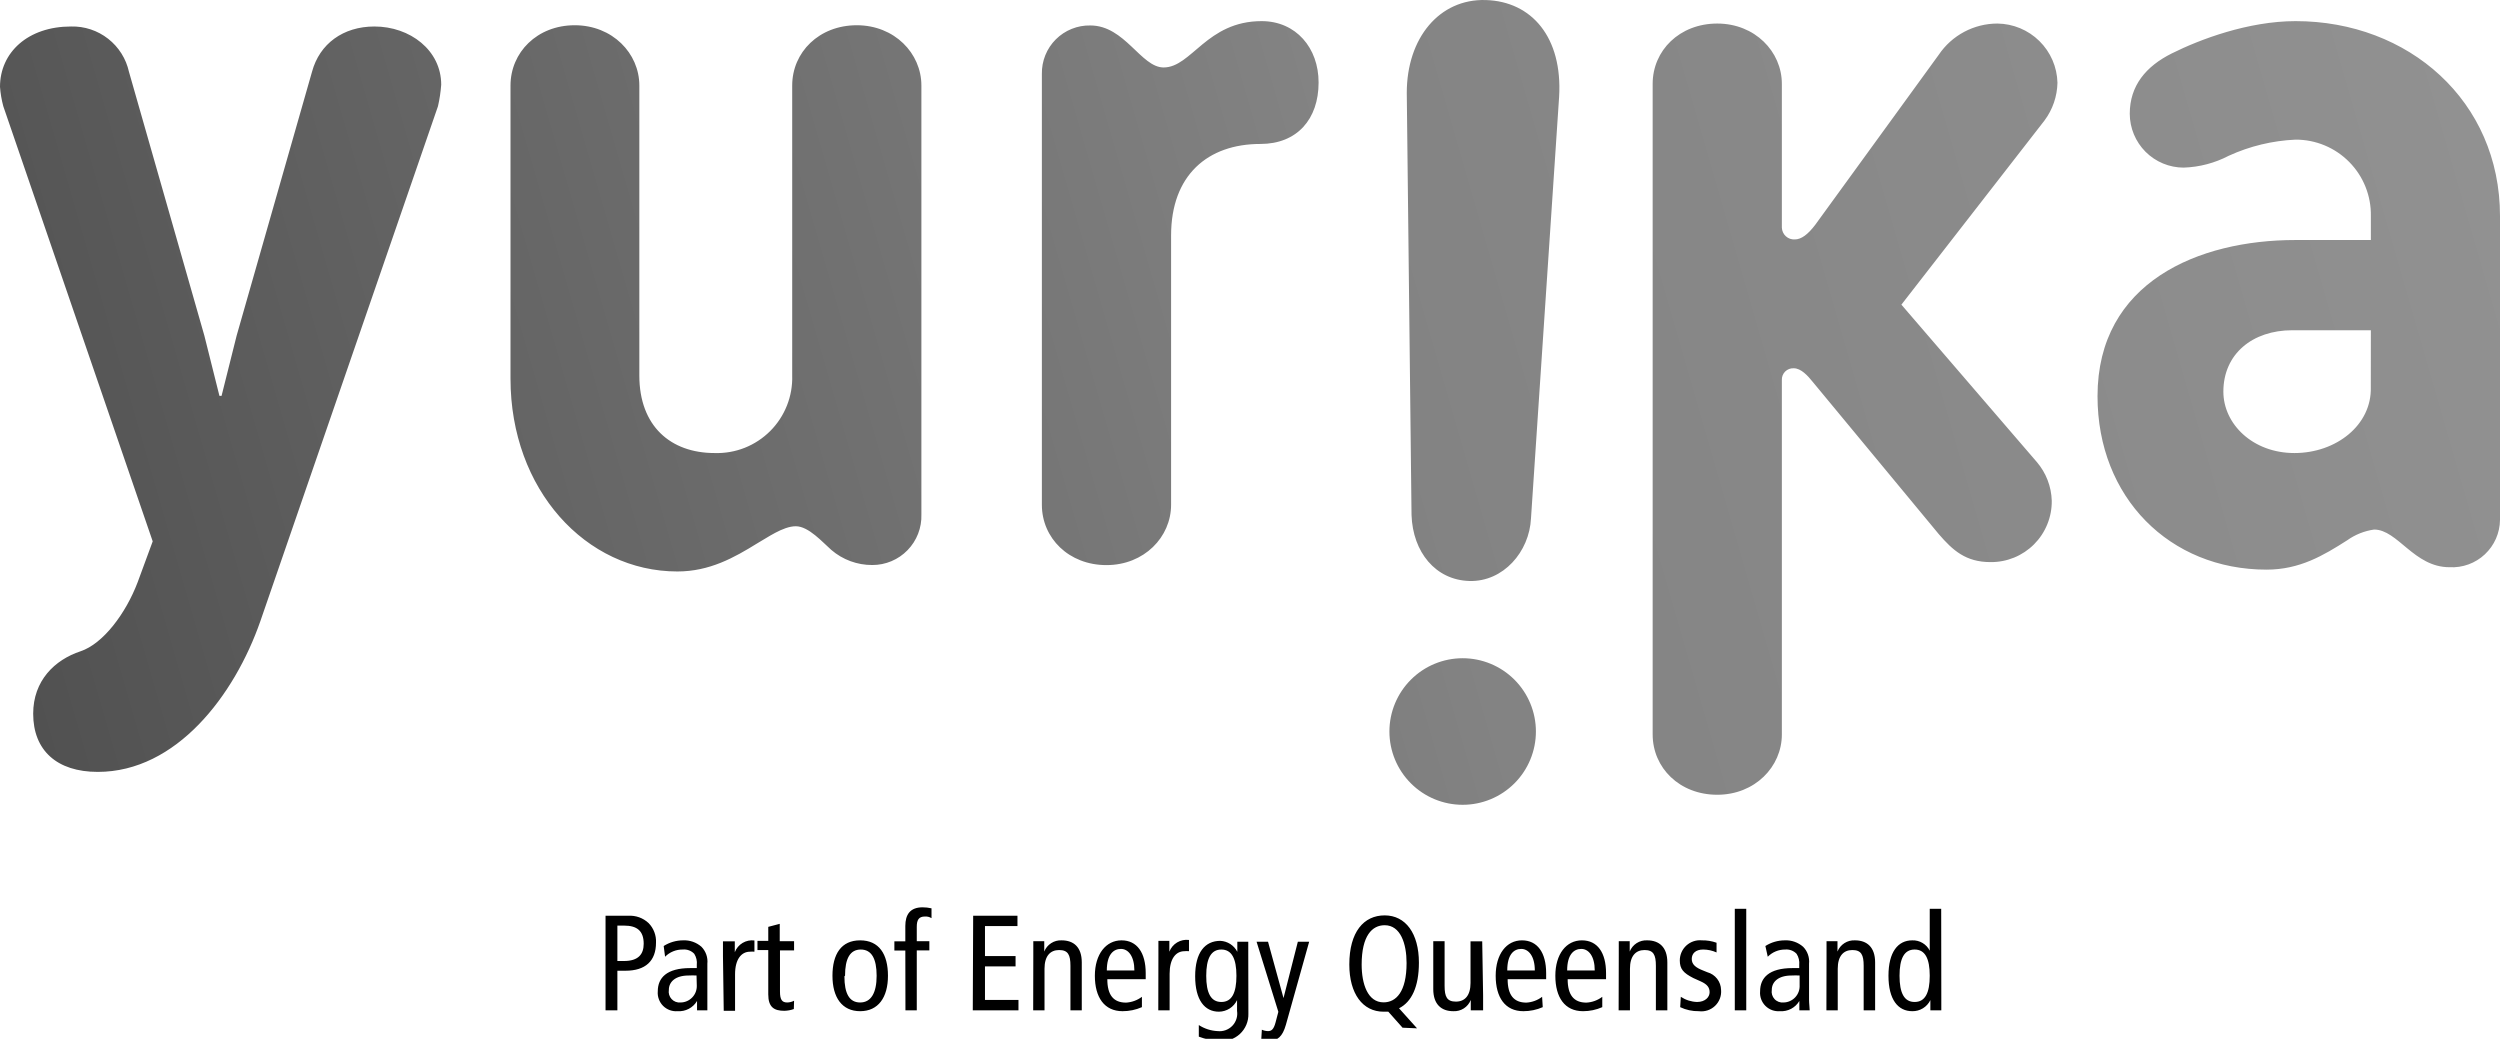 <svg width="124" height="52" viewBox="0 0 124 52" fill="none" xmlns="http://www.w3.org/2000/svg">
<g clip-path="url(#clip0_2896_36353)">
<path d="M96.283 45.078H95.715V47.154C95.635 46.994 95.51 46.86 95.356 46.77C95.203 46.679 95.026 46.634 94.847 46.641C94.142 46.641 93.668 47.216 93.668 48.398C93.668 49.58 94.142 50.155 94.847 50.155C95.034 50.159 95.218 50.109 95.377 50.012C95.537 49.914 95.665 49.773 95.746 49.605V50.111H96.289C96.289 49.898 96.289 49.686 96.289 49.486L96.283 45.078ZM95.715 48.398C95.715 49.254 95.484 49.698 94.966 49.698C94.448 49.698 94.217 49.254 94.217 48.398C94.217 47.541 94.448 47.097 94.966 47.097C95.484 47.097 95.715 47.541 95.715 48.398ZM90.59 50.111H91.152V48.048C91.152 47.422 91.433 47.122 91.876 47.122C92.319 47.122 92.438 47.36 92.438 47.904V50.111H93.006V47.735C93.006 46.979 92.6 46.641 92.007 46.641C91.823 46.631 91.639 46.679 91.484 46.779C91.328 46.879 91.207 47.025 91.139 47.197V47.197V46.685H90.596C90.596 46.929 90.596 47.179 90.596 47.422L90.59 50.111ZM89.261 48.861C89.267 48.97 89.252 49.08 89.215 49.184C89.178 49.288 89.12 49.383 89.046 49.463C88.971 49.544 88.881 49.609 88.78 49.653C88.68 49.698 88.572 49.722 88.462 49.723C88.38 49.731 88.297 49.72 88.22 49.691C88.143 49.661 88.073 49.615 88.017 49.554C87.961 49.494 87.92 49.421 87.896 49.342C87.872 49.263 87.867 49.179 87.881 49.098C87.881 48.704 88.2 48.385 88.861 48.385C88.994 48.378 89.128 48.378 89.261 48.385V48.861ZM87.681 47.454C87.794 47.34 87.928 47.249 88.076 47.188C88.224 47.127 88.383 47.096 88.543 47.097C88.647 47.087 88.753 47.101 88.852 47.138C88.95 47.174 89.039 47.233 89.111 47.31C89.216 47.473 89.262 47.667 89.242 47.86V48.017H88.911C87.737 48.017 87.301 48.504 87.301 49.167C87.289 49.3 87.307 49.433 87.352 49.558C87.398 49.683 87.47 49.797 87.564 49.891C87.658 49.985 87.772 50.057 87.896 50.103C88.021 50.148 88.154 50.166 88.287 50.155C88.478 50.168 88.669 50.127 88.839 50.038C89.009 49.948 89.15 49.814 89.248 49.648V50.111H89.76C89.76 49.986 89.729 49.786 89.729 49.586V47.798C89.744 47.645 89.726 47.491 89.675 47.346C89.625 47.201 89.543 47.069 89.435 46.96C89.184 46.74 88.858 46.625 88.524 46.641C88.183 46.642 87.85 46.739 87.563 46.922L87.681 47.454ZM86.046 50.111H86.614V45.078H86.046V50.111ZM83.337 49.955C83.625 50.092 83.941 50.161 84.261 50.155C84.406 50.174 84.554 50.16 84.693 50.115C84.832 50.069 84.96 49.993 85.066 49.892C85.172 49.79 85.254 49.666 85.306 49.529C85.358 49.392 85.378 49.244 85.365 49.098C85.361 48.898 85.292 48.706 85.17 48.548C85.047 48.39 84.877 48.276 84.685 48.223L84.485 48.142C84.111 47.998 83.911 47.841 83.911 47.566C83.911 47.291 84.105 47.097 84.473 47.097C84.703 47.097 84.931 47.146 85.141 47.241V46.76C84.909 46.677 84.663 46.636 84.417 46.641C84.278 46.627 84.138 46.642 84.005 46.686C83.873 46.73 83.751 46.8 83.647 46.894C83.544 46.988 83.461 47.102 83.404 47.23C83.348 47.357 83.318 47.495 83.318 47.635C83.318 48.066 83.499 48.26 83.986 48.51L84.361 48.679C84.679 48.823 84.797 48.979 84.797 49.217C84.797 49.455 84.579 49.698 84.173 49.698C83.886 49.689 83.608 49.6 83.368 49.442L83.337 49.955ZM80.284 50.111H80.846V48.048C80.846 47.422 81.127 47.122 81.57 47.122C82.013 47.122 82.132 47.36 82.132 47.904V50.111H82.7V47.735C82.7 46.979 82.294 46.641 81.701 46.641C81.517 46.631 81.334 46.679 81.178 46.779C81.022 46.879 80.902 47.025 80.834 47.197V47.197V46.685H80.291C80.291 46.929 80.291 47.179 80.291 47.422L80.284 50.111ZM77.731 48.135C77.731 47.335 78.069 47.066 78.431 47.066C78.793 47.066 79.099 47.422 79.099 48.135H77.731ZM79.66 48.567V48.267C79.66 47.254 79.236 46.641 78.462 46.641C77.688 46.641 77.145 47.322 77.145 48.398C77.145 49.473 77.613 50.155 78.518 50.155C78.847 50.156 79.172 50.088 79.473 49.955V49.442C79.245 49.614 78.971 49.715 78.686 49.73C78.062 49.73 77.756 49.355 77.756 48.567H79.66ZM74.76 48.135C74.76 47.335 75.091 47.066 75.453 47.066C75.815 47.066 76.127 47.422 76.127 48.135H74.76ZM76.689 48.567V48.267C76.689 47.254 76.258 46.641 75.49 46.641C74.723 46.641 74.186 47.322 74.186 48.398C74.186 49.473 74.654 50.155 75.559 50.155C75.89 50.156 76.218 50.088 76.52 49.955L76.489 49.442C76.263 49.613 75.992 49.713 75.709 49.73C75.085 49.73 74.779 49.355 74.779 48.567H76.689ZM73.518 46.691H72.938V48.754C72.938 49.38 72.657 49.68 72.213 49.68C71.77 49.68 71.652 49.442 71.652 48.898V46.685H71.09V49.061C71.09 49.811 71.489 50.155 72.082 50.155C72.267 50.165 72.45 50.117 72.606 50.017C72.762 49.917 72.882 49.771 72.95 49.598V49.598V50.111H73.562C73.562 49.867 73.562 49.617 73.562 49.373L73.518 46.691ZM67.538 47.848C67.538 46.403 68.062 45.891 68.68 45.891C69.467 45.891 69.766 46.804 69.766 47.766C69.766 49.204 69.242 49.717 68.624 49.717C67.838 49.717 67.538 48.804 67.538 47.841V47.848ZM70.285 51.005L69.392 50.011C70.016 49.698 70.378 48.942 70.378 47.748C70.378 46.297 69.717 45.403 68.68 45.403C67.644 45.403 66.926 46.222 66.926 47.841C66.926 49.286 67.588 50.18 68.624 50.18H68.749C68.786 50.183 68.824 50.183 68.861 50.18L69.567 50.974L70.285 51.005ZM64.935 46.71H64.373L63.662 49.505L62.894 46.71H62.326L63.406 50.186L63.268 50.711C63.175 51.068 63.056 51.143 62.894 51.143C62.788 51.141 62.684 51.118 62.588 51.074L62.557 51.587C62.682 51.613 62.81 51.626 62.938 51.624C63.368 51.624 63.612 51.418 63.78 50.83L64.935 46.71ZM61.914 47.335C61.914 47.129 61.914 46.91 61.914 46.71H61.371V47.21C61.291 47.053 61.171 46.92 61.023 46.824C60.875 46.729 60.704 46.674 60.528 46.666C59.767 46.666 59.28 47.241 59.28 48.423C59.28 49.605 59.754 50.18 60.459 50.18C60.648 50.178 60.832 50.123 60.991 50.022C61.15 49.92 61.278 49.775 61.358 49.605V49.605V50.142C61.378 50.275 61.368 50.41 61.327 50.538C61.286 50.666 61.217 50.783 61.124 50.88C61.031 50.976 60.917 51.05 60.791 51.096C60.665 51.142 60.53 51.157 60.397 51.143C60.064 51.128 59.741 51.024 59.461 50.843V51.418C59.781 51.539 60.118 51.609 60.459 51.624C60.646 51.646 60.836 51.627 61.015 51.569C61.194 51.51 61.358 51.414 61.497 51.287C61.635 51.159 61.745 51.003 61.818 50.829C61.891 50.656 61.926 50.468 61.92 50.28L61.914 47.335ZM59.829 48.398C59.829 47.541 60.066 47.097 60.578 47.097C61.09 47.097 61.327 47.541 61.327 48.398C61.327 49.254 61.096 49.698 60.578 49.698C60.06 49.698 59.829 49.254 59.829 48.398ZM57.451 50.111H58.013V48.298C58.013 47.554 58.318 47.179 58.755 47.179C58.828 47.172 58.901 47.172 58.974 47.179V46.622C58.77 46.596 58.563 46.639 58.387 46.744C58.21 46.85 58.074 47.011 58 47.204V47.204V46.666H57.457C57.457 46.91 57.457 47.16 57.457 47.404L57.451 50.111ZM54.898 48.135C54.898 47.335 55.235 47.066 55.597 47.066C55.959 47.066 56.265 47.422 56.265 48.135H54.898ZM56.827 48.567V48.267C56.827 47.254 56.396 46.641 55.628 46.641C54.86 46.641 54.305 47.322 54.305 48.398C54.305 49.473 54.779 50.155 55.678 50.155C56.009 50.156 56.336 50.088 56.639 49.955V49.442C56.411 49.613 56.138 49.713 55.853 49.73C55.229 49.73 54.923 49.355 54.923 48.567H56.827ZM51.246 50.111H51.808V48.048C51.808 47.422 52.089 47.122 52.532 47.122C52.975 47.122 53.094 47.36 53.094 47.904V50.111H53.656V47.735C53.656 46.979 53.256 46.641 52.657 46.641C52.473 46.632 52.291 46.681 52.137 46.781C51.982 46.88 51.863 47.026 51.795 47.197V47.197V46.685H51.252C51.252 46.929 51.252 47.179 51.252 47.422L51.246 50.111ZM48.25 50.111H50.516V49.598H48.855V47.935H50.372V47.422H48.855V45.934H50.466V45.422H48.269L48.25 50.111ZM44.91 50.111H45.472V47.141H46.096V46.685H45.472V45.972C45.472 45.634 45.566 45.459 45.878 45.459C45.992 45.452 46.105 45.48 46.203 45.541V45.053C46.057 45.02 45.908 45.003 45.759 45.003C45.135 45.003 44.904 45.372 44.904 45.928V46.691H44.361V47.147H44.904L44.91 50.111ZM41.29 48.398C41.29 49.473 41.764 50.155 42.663 50.155C43.562 50.155 44.043 49.473 44.043 48.398C44.043 47.322 43.599 46.641 42.663 46.641C41.727 46.641 41.29 47.322 41.29 48.398ZM41.914 48.398C41.914 47.541 42.164 47.097 42.694 47.097C43.225 47.097 43.481 47.541 43.481 48.398C43.481 49.254 43.2 49.723 42.663 49.723C42.126 49.723 41.883 49.279 41.883 48.423L41.914 48.398ZM39.386 49.636C39.28 49.692 39.163 49.722 39.043 49.723C38.787 49.723 38.687 49.58 38.687 49.186V47.141H39.386V46.685H38.675V45.822L38.106 45.972V46.666H37.57V47.122H38.106V49.323C38.106 49.948 38.387 50.136 38.899 50.136C39.061 50.133 39.221 50.104 39.374 50.048L39.386 49.636ZM35.897 50.136H36.459V48.323C36.459 47.579 36.771 47.204 37.201 47.204C37.274 47.197 37.347 47.197 37.42 47.204V46.647C37.216 46.621 37.009 46.664 36.833 46.769C36.656 46.875 36.52 47.037 36.446 47.229V47.229V46.691H35.859C35.859 46.935 35.859 47.185 35.859 47.429L35.897 50.136ZM34.561 48.886C34.564 48.994 34.546 49.102 34.507 49.203C34.468 49.304 34.41 49.396 34.334 49.474C34.259 49.552 34.17 49.615 34.07 49.657C33.971 49.7 33.864 49.723 33.756 49.723C33.674 49.731 33.591 49.72 33.514 49.691C33.437 49.661 33.367 49.615 33.311 49.554C33.255 49.494 33.214 49.421 33.19 49.342C33.166 49.263 33.161 49.179 33.175 49.098C33.175 48.704 33.493 48.385 34.155 48.385C34.286 48.378 34.417 48.378 34.548 48.385L34.561 48.886ZM32.988 47.454C33.103 47.337 33.24 47.246 33.391 47.185C33.543 47.123 33.705 47.094 33.868 47.097C33.973 47.087 34.078 47.101 34.177 47.138C34.275 47.174 34.364 47.233 34.436 47.31C34.539 47.474 34.583 47.668 34.561 47.86V48.017H34.236C33.063 48.017 32.626 48.504 32.626 49.167C32.614 49.3 32.632 49.433 32.678 49.558C32.723 49.683 32.795 49.797 32.889 49.891C32.983 49.985 33.097 50.057 33.222 50.103C33.346 50.148 33.48 50.166 33.612 50.155C33.803 50.168 33.995 50.127 34.164 50.038C34.334 49.948 34.476 49.814 34.573 49.648V49.648V50.111H35.085C35.085 49.986 35.085 49.786 35.085 49.586V47.798C35.101 47.645 35.083 47.491 35.032 47.346C34.981 47.201 34.899 47.069 34.792 46.96C34.541 46.74 34.214 46.625 33.88 46.641C33.54 46.642 33.207 46.739 32.919 46.922L32.988 47.454ZM30.622 45.91H30.959C31.583 45.91 31.927 46.16 31.927 46.81C31.927 47.329 31.665 47.666 30.947 47.666H30.622V45.91ZM30.035 50.111H30.622V48.148H31.022C32.014 48.148 32.538 47.666 32.538 46.754C32.547 46.575 32.518 46.397 32.455 46.231C32.392 46.064 32.295 45.912 32.17 45.785C32.035 45.658 31.876 45.561 31.702 45.498C31.528 45.436 31.343 45.41 31.159 45.422H30.035V50.111Z" fill="black"/>
<path d="M77.332 4.803L75.937 25.71C75.858 27.371 74.561 28.865 72.882 28.817C71.204 28.77 70.074 27.385 70.012 25.546L69.776 4.607C69.776 1.884 71.393 -0.064 73.689 0.002C75.985 0.067 77.507 1.866 77.332 4.803ZM21.884 4.2C21.884 2.491 20.337 1.314 18.571 1.314C17.023 1.314 15.85 2.172 15.476 3.56L11.738 16.645L10.989 19.636H10.884L10.136 16.648L6.397 3.564C6.254 2.913 5.888 2.333 5.364 1.923C4.84 1.512 4.189 1.297 3.524 1.314C1.388 1.314 0 2.597 0 4.309C0.024 4.633 0.078 4.954 0.163 5.268L7.574 26.851L6.826 28.883C6.238 30.431 5.115 31.929 3.996 32.303C2.714 32.728 1.646 33.757 1.646 35.4C1.646 37.217 2.819 38.286 4.85 38.286C8.748 38.286 11.632 34.491 12.915 30.806L21.724 5.268C21.804 4.917 21.858 4.559 21.884 4.2V4.2ZM45.701 25.517V4.243C45.701 2.64 44.364 1.252 42.497 1.252C40.63 1.252 39.293 2.586 39.293 4.243V18.626C39.309 19.135 39.22 19.643 39.032 20.116C38.844 20.59 38.561 21.021 38.201 21.381C37.84 21.741 37.41 22.024 36.936 22.212C36.462 22.399 35.955 22.487 35.446 22.471C33.266 22.471 31.711 21.137 31.711 18.626V4.243C31.711 2.64 30.374 1.252 28.507 1.252C26.64 1.252 25.321 2.6 25.321 4.243V18.782C25.321 24.285 29.059 28.345 33.597 28.345C35.199 28.345 36.427 27.651 37.549 26.956C38.029 26.688 38.831 26.102 39.471 26.102C40.11 26.102 40.804 26.902 41.233 27.276C41.798 27.762 42.519 28.028 43.264 28.025C43.59 28.026 43.913 27.962 44.214 27.835C44.515 27.709 44.787 27.523 45.014 27.289C45.242 27.055 45.42 26.777 45.538 26.473C45.656 26.169 45.712 25.843 45.701 25.517V25.517ZM124 10.717V25.786C123.997 26.107 123.928 26.424 123.799 26.718C123.67 27.012 123.482 27.276 123.248 27.496C123.014 27.715 122.738 27.885 122.436 27.995C122.134 28.104 121.814 28.152 121.493 28.134C119.731 28.134 118.929 26.266 117.755 26.266C117.273 26.334 116.815 26.517 116.418 26.8C115.245 27.549 114.068 28.254 112.422 28.254C107.616 28.254 104.037 24.674 104.037 19.651C104.037 13.988 109.058 11.905 113.846 11.905H117.595V10.717C117.604 10.221 117.514 9.729 117.33 9.268C117.146 8.808 116.872 8.389 116.524 8.036C116.176 7.683 115.762 7.403 115.304 7.212C114.847 7.022 114.356 6.924 113.861 6.926C112.715 6.977 111.59 7.248 110.548 7.725C109.854 8.088 109.088 8.289 108.306 8.314C107.599 8.312 106.92 8.03 106.42 7.53C105.92 7.029 105.638 6.351 105.636 5.643C105.636 4.254 106.435 3.291 107.718 2.651C109.105 1.957 111.51 1.048 113.861 1.048C119.463 1.048 124 5.003 124 10.717ZM117.595 16.38H113.697C111.721 16.38 110.279 17.557 110.279 19.425C110.279 21.028 111.732 22.471 113.803 22.471C115.873 22.471 117.646 21.083 117.592 19.2L117.595 16.38ZM102.05 4.105C102.031 3.324 101.709 2.582 101.152 2.034C100.596 1.486 99.848 1.176 99.068 1.168C98.494 1.169 97.929 1.311 97.422 1.581C96.915 1.851 96.483 2.241 96.162 2.717L90.037 11.149C89.673 11.629 89.343 11.876 89.023 11.876C88.942 11.881 88.861 11.87 88.785 11.843C88.708 11.816 88.638 11.774 88.578 11.719C88.518 11.665 88.47 11.599 88.436 11.525C88.402 11.452 88.383 11.372 88.38 11.291V4.16C88.38 2.557 87.043 1.168 85.176 1.168C83.308 1.168 81.972 2.502 81.972 4.16V36.428C81.972 38.086 83.308 39.42 85.176 39.42C87.043 39.42 88.38 38.031 88.38 36.428V18.851C88.376 18.773 88.389 18.695 88.417 18.622C88.446 18.549 88.489 18.483 88.544 18.428C88.6 18.373 88.666 18.33 88.739 18.302C88.812 18.274 88.89 18.262 88.968 18.266C89.332 18.266 89.662 18.629 89.927 18.96L96.162 26.491C96.855 27.294 97.498 27.88 98.726 27.88C99.127 27.885 99.525 27.809 99.896 27.658C100.267 27.507 100.604 27.283 100.887 27C101.171 26.716 101.394 26.379 101.545 26.007C101.697 25.636 101.772 25.238 101.767 24.837C101.747 24.129 101.484 23.449 101.022 22.911L94.309 15.111L101.407 5.977C101.811 5.435 102.036 4.781 102.05 4.105V4.105ZM62.576 1.048C59.851 1.048 59.103 3.346 57.715 3.346C56.593 3.346 55.793 1.263 54.082 1.263C53.765 1.256 53.45 1.314 53.155 1.433C52.861 1.551 52.593 1.728 52.369 1.952C52.144 2.176 51.967 2.444 51.848 2.738C51.73 3.033 51.671 3.348 51.677 3.665V25.037C51.677 26.691 53.014 28.029 54.881 28.029C56.749 28.029 58.086 26.64 58.086 25.037V11.68C58.086 8.689 59.902 7.14 62.518 7.14C64.334 7.14 65.402 5.912 65.402 4.094C65.406 2.382 64.283 1.048 62.576 1.048ZM72.548 32.648C71.585 32.648 70.66 33.031 69.979 33.713C69.298 34.395 68.915 35.319 68.915 36.283C68.915 37.247 69.298 38.172 69.979 38.853C70.66 39.535 71.585 39.918 72.548 39.918C73.511 39.918 74.436 39.535 75.117 38.853C75.798 38.172 76.181 37.247 76.181 36.283C76.181 35.319 75.798 34.395 75.117 33.713C74.436 33.031 73.511 32.648 72.548 32.648Z" fill="url(#paint0_linear_2896_36353)"/>
</g>
<defs>
<linearGradient id="paint0_linear_2896_36353" x1="0.781" y1="32.925" x2="120.834" y2="-1.711" gradientUnits="userSpaceOnUse">
<stop stop-color="#515151"/>
<stop offset="0.56" stop-color="#838383"/>
<stop offset="1" stop-color="#919191"/>
</linearGradient>
<clipPath id="clip0_2896_36353">
<rect width="124" height="51.525" fill="white"/>
</clipPath>
</defs>
</svg>
